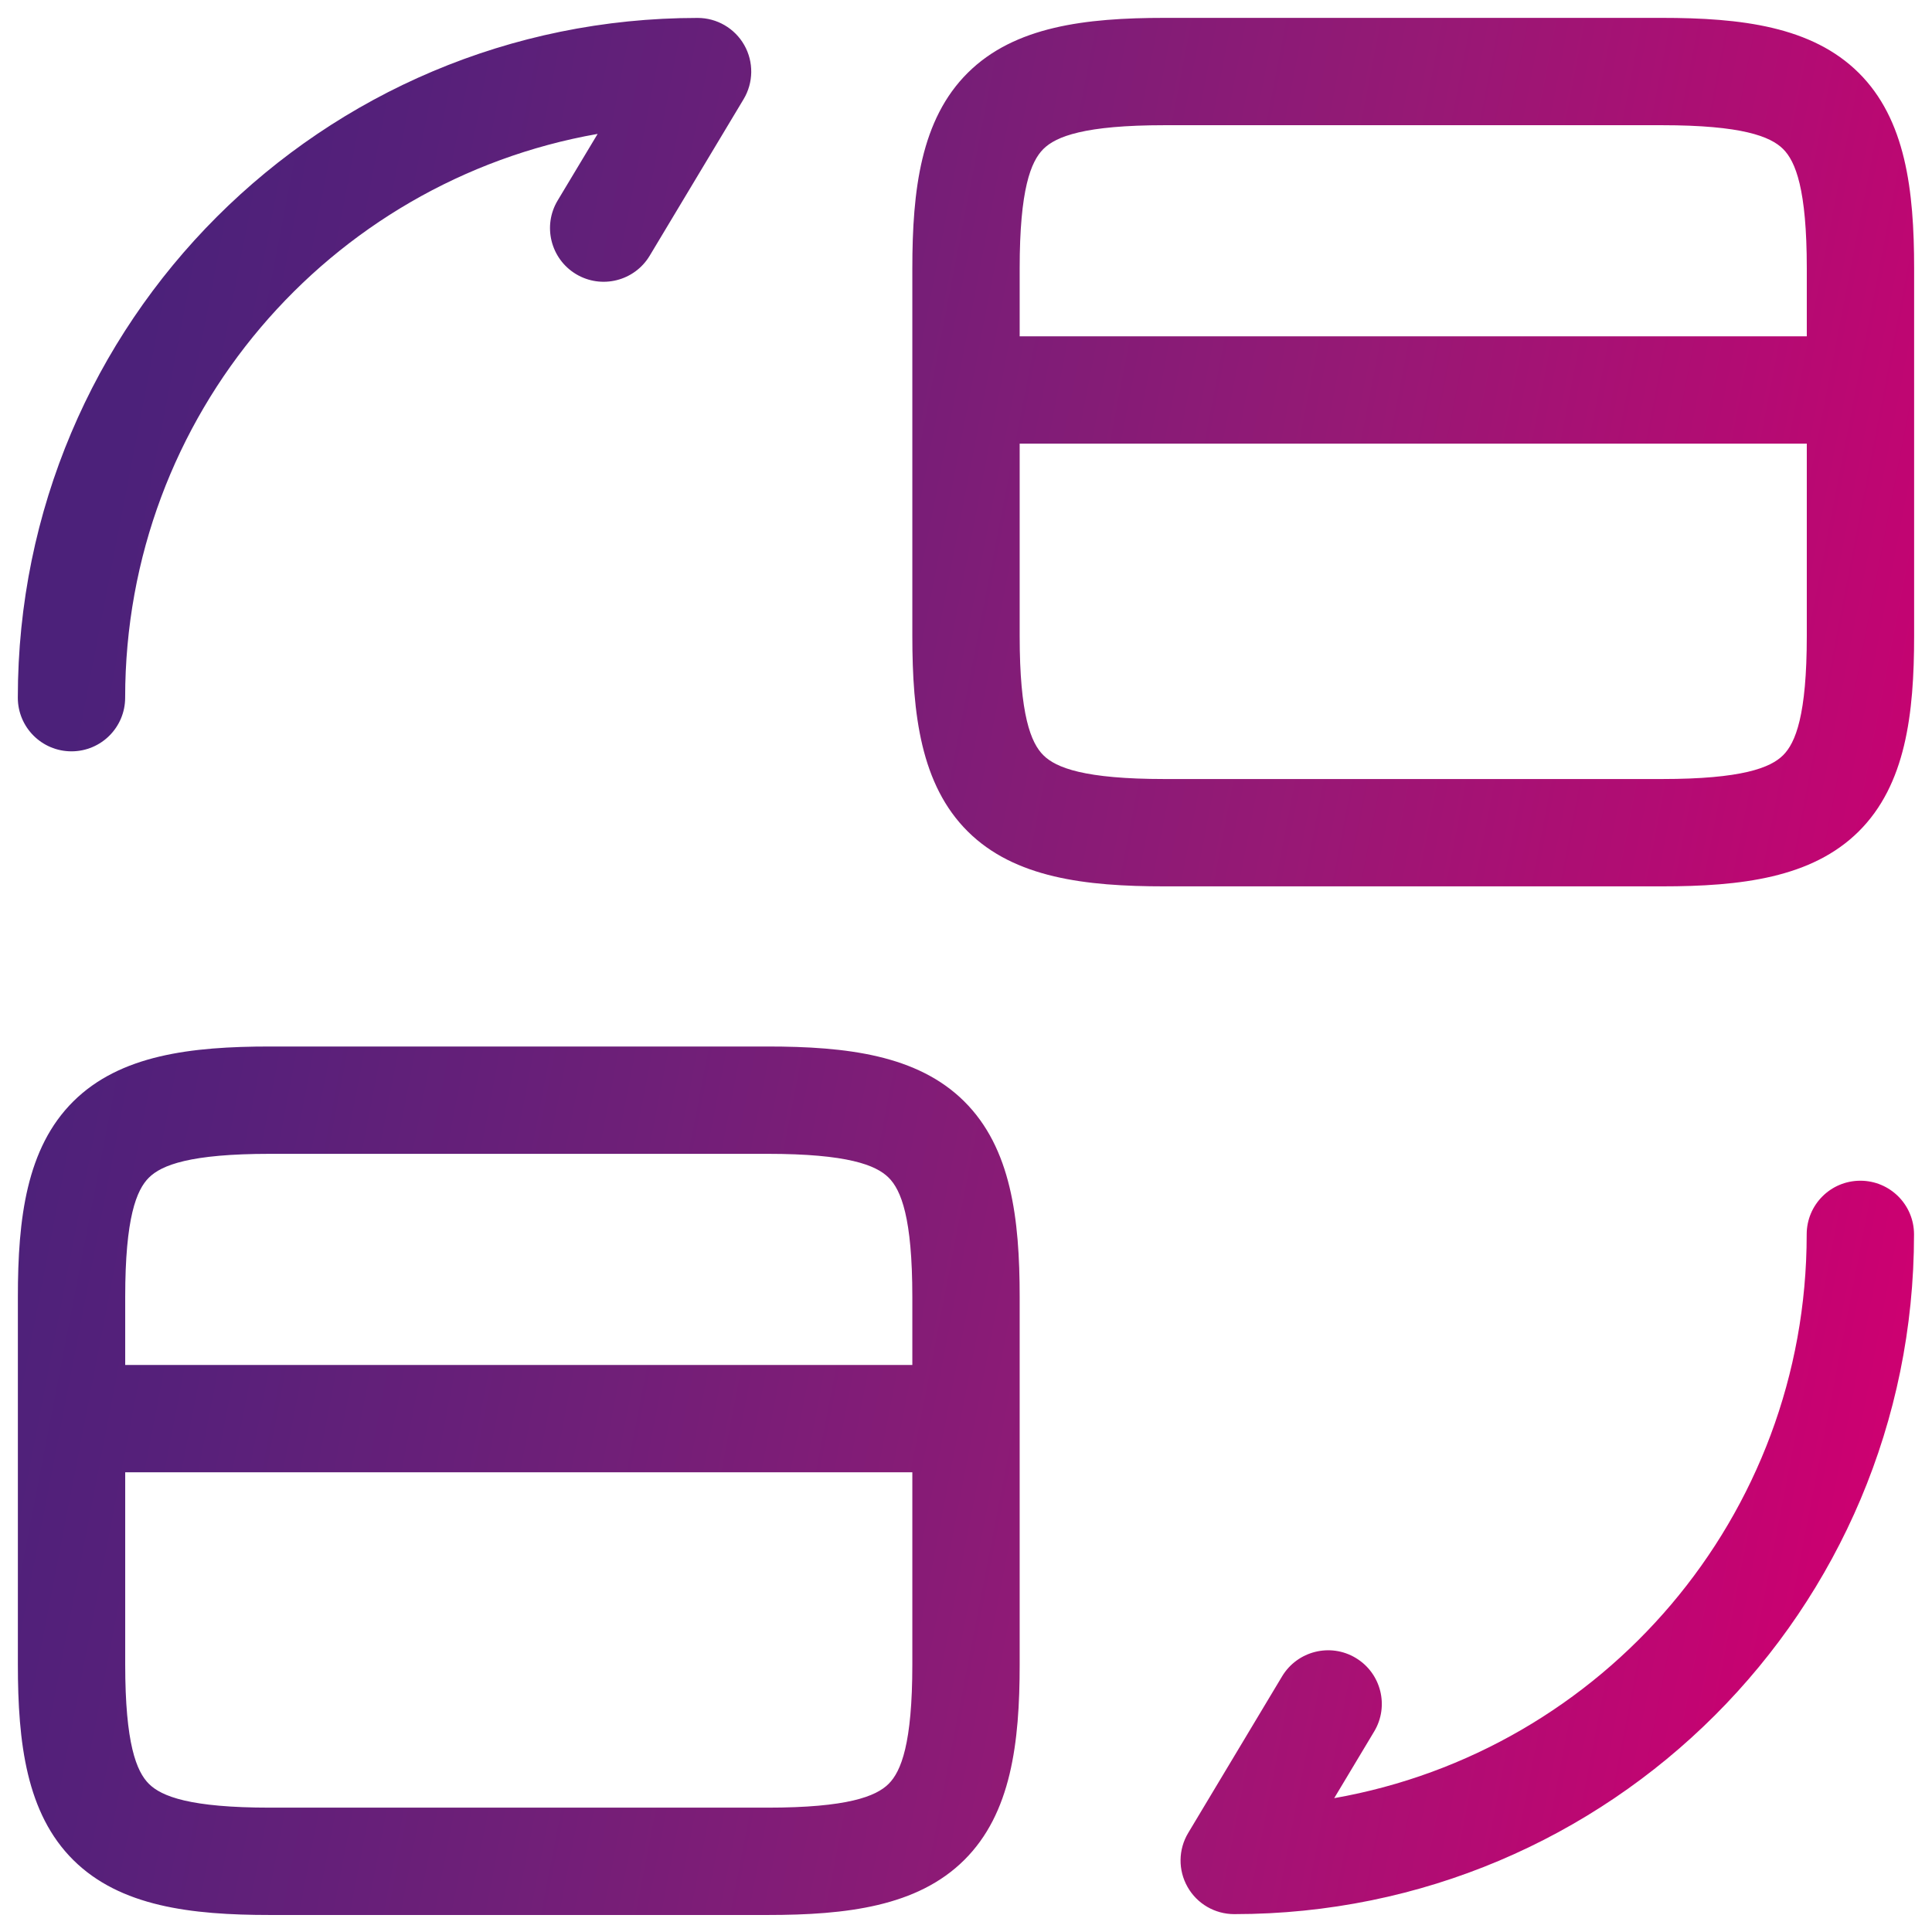 <svg width="36" height="36" viewBox="0 0 36 36" fill="none" xmlns="http://www.w3.org/2000/svg">
<path fill-rule="evenodd" clip-rule="evenodd" d="M19.442 2.776C19.209 3.008 19 3.525 19 5V6.267H33.667V5C33.667 3.525 33.458 3.008 33.225 2.776C32.989 2.542 32.459 2.333 30.967 2.333H21.7C20.208 2.333 19.678 2.542 19.442 2.776ZM35.667 5C35.667 3.541 35.509 2.225 34.634 1.357C33.761 0.491 32.441 0.333 30.967 0.333H21.7C20.226 0.333 18.905 0.491 18.033 1.357C17.158 2.225 17 3.541 17 5V11.85C17 13.309 17.158 14.624 18.033 15.493C18.905 16.359 20.226 16.516 21.7 16.516H30.967C32.441 16.516 33.761 16.359 34.634 15.493C35.509 14.624 35.667 13.309 35.667 11.85V5ZM33.667 8.267H19V11.85C19 13.324 19.209 13.842 19.442 14.073C19.678 14.307 20.208 14.516 21.7 14.516H30.967C32.459 14.516 32.989 14.307 33.225 14.073C33.458 13.842 33.667 13.324 33.667 11.85V8.267ZM11.136 2.495C6.128 3.375 2.332 7.738 2.332 13C2.332 13.553 1.884 14 1.332 14C0.78 14 0.332 13.553 0.332 13C0.332 5.998 5.996 0.334 12.999 0.334C13.359 0.334 13.691 0.527 13.869 0.841C14.046 1.154 14.041 1.539 13.856 1.848L12.106 4.765C11.822 5.238 11.208 5.392 10.734 5.108C10.261 4.824 10.107 4.209 10.391 3.736L11.136 2.495ZM2.775 21.943C2.542 22.174 2.333 22.692 2.333 24.166V25.434H17V24.166C17 22.692 16.791 22.174 16.558 21.943C16.322 21.709 15.792 21.5 14.3 21.5H5.033C3.541 21.5 3.011 21.709 2.775 21.943ZM19 24.166C19 22.707 18.842 21.392 17.967 20.523C17.095 19.657 15.774 19.5 14.3 19.5H5.033C3.559 19.5 2.239 19.657 1.366 20.523C0.491 21.392 0.333 22.707 0.333 24.166V31.016C0.333 32.475 0.491 33.791 1.366 34.659C2.239 35.525 3.559 35.683 5.033 35.683H14.3C15.774 35.683 17.095 35.525 17.967 34.659C18.842 33.791 19 32.475 19 31.016V24.166ZM17 27.434H2.333V31.016C2.333 32.49 2.542 33.008 2.775 33.24C3.011 33.474 3.541 33.683 5.033 33.683H14.3C15.792 33.683 16.322 33.474 16.558 33.24C16.791 33.008 17 32.49 17 31.016V27.434ZM34.665 22.001C35.217 22.001 35.665 22.448 35.665 23.001C35.665 30.003 30 35.667 22.998 35.667C22.638 35.667 22.305 35.474 22.128 35.16C21.95 34.846 21.955 34.462 22.141 34.153L23.89 31.236C24.175 30.763 24.789 30.609 25.262 30.893C25.736 31.177 25.89 31.792 25.605 32.265L24.861 33.506C29.868 32.626 33.665 28.263 33.665 23.001C33.665 22.448 34.112 22.001 34.665 22.001Z" fill="url(#paint0_linear_3142_529)"/>
<defs>
<linearGradient id="paint0_linear_3142_529" x1="38.504" y1="41.623" x2="-2.614" y2="33.658" gradientUnits="userSpaceOnUse">
<stop stop-color="#E5006D"/>
<stop offset="0.167" stop-color="#C90171"/>
<stop offset="0.466" stop-color="#961975"/>
<stop offset="0.714" stop-color="#6F1F78"/>
<stop offset="0.899" stop-color="#56207A"/>
<stop offset="1" stop-color="#4C217A"/>
</linearGradient>
</defs>
</svg>
